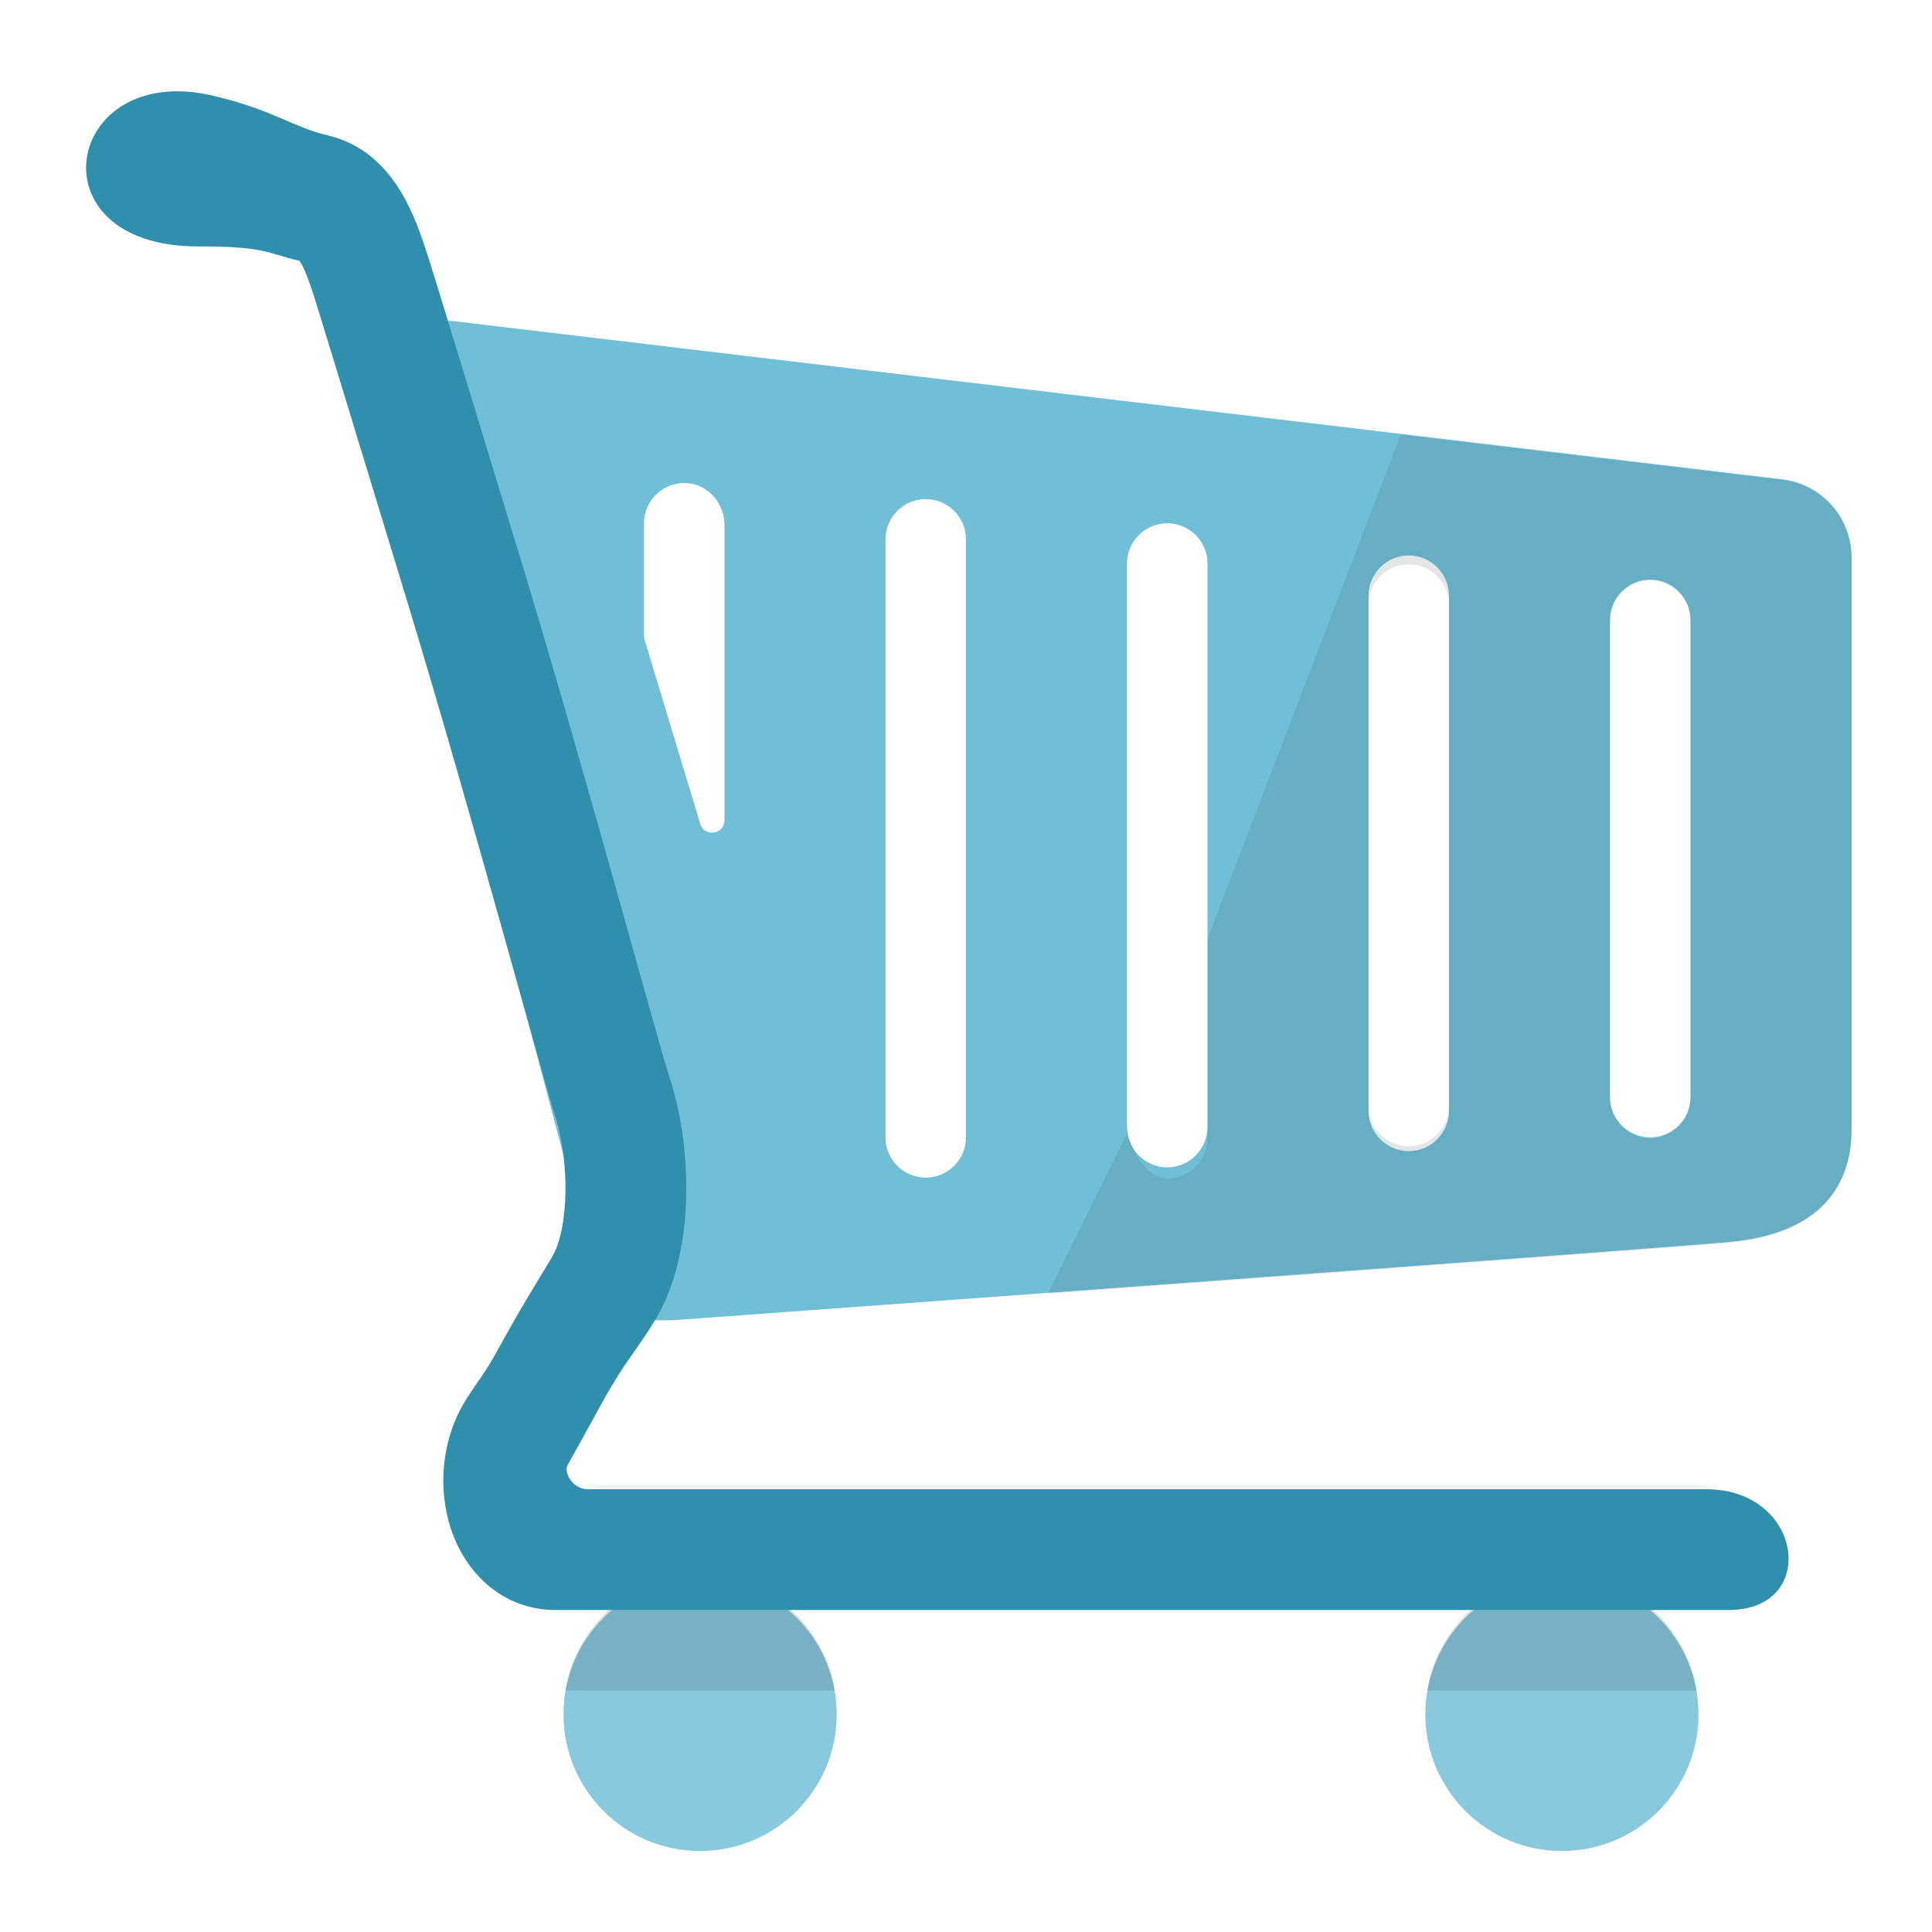 <?xml version="1.0" encoding="UTF-8"?>
<!DOCTYPE svg PUBLIC "-//W3C//DTD SVG 1.1//EN" "http://www.w3.org/Graphics/SVG/1.1/DTD/svg11.dtd">
<svg version="1.1" id="Layer_1" xmlns="http://www.w3.org/2000/svg" xmlns:xlink="http://www.w3.org/1999/xlink" x="0px" y="0px" width="24px" height="24px" viewBox="0 0 24 24" enable-background="new 0 0 24 24" xml:space="preserve">
  <g id="icon">
    <path d="M22.14,5.954L5.631,3.989c-0.345,-0.041,-0.692,0.109,-0.899,0.388c-0.186,0.25,-0.24,0.565,-0.149,0.864l2.778,10.47C7.487,16.125,7.468,16.4,7.9,16.4c0.024,0,0.441,0.002,0.465,0c1.268,-0.092,12.404,-0.903,13.134,-0.974c1.241,-0.12,1.502,-0.826,1.502,-1.398v-7.107C23,6.428,22.63,6.012,22.14,5.954zM8.551,6.003C8.811,6.029,9,6.263,9,6.524v3.665c0,0.177,-0.25,0.214,-0.301,0.045l-0.692,-2.289C8.002,7.93,8,7.915,8,7.9V6.5C8,6.208,8.254,5.973,8.551,6.003zM8,12.671L8.2,13.9l-0.02,0.409C8.071,14.217,8,14.082,8,13.929V12.671zM12,14.129c0,0.275,-0.225,0.5,-0.5,0.5s-0.5,-0.225,-0.5,-0.5V6.7c0,-0.275,0.225,-0.5,0.5,-0.5s0.5,0.225,0.5,0.5V14.129zM15,14.001c0,0.275,-0.225,0.5,-0.5,0.5s-0.5,-0.225,-0.5,-0.5V7c0,-0.275,0.225,-0.5,0.5,-0.5s0.5,0.225,0.5,0.5V14.001zM18,13.8c0,0.275,-0.225,0.5,-0.5,0.5s-0.5,-0.225,-0.5,-0.5V7.4c0,-0.275,0.225,-0.5,0.5,-0.5s0.5,0.225,0.5,0.5V13.8zM21,13.629c0,0.275,-0.225,0.5,-0.5,0.5s-0.5,-0.225,-0.5,-0.5V7.7c0,-0.275,0.225,-0.5,0.5,-0.5s0.5,0.225,0.5,0.5V13.629z" fill="#71BFD7"/>
    <path d="M22.14,5.964L17.401,5.4L15,11.662v2.478c0,0.275,-0.225,0.5,-0.5,0.5s-0.5,-0.425,-0.5,-0.7v0.144l-0.985,1.987c3.613,-0.265,8.033,-0.59,8.483,-0.634C22.739,15.316,23,14.61,23,14.039V6.932C23,6.438,22.63,6.022,22.14,5.964zM18,13.739c0,0.275,-0.225,0.5,-0.5,0.5s-0.5,-0.225,-0.5,-0.5V7.51c0,-0.275,0.225,-0.5,0.5,-0.5s0.5,0.225,0.5,0.5V13.739zM21,13.639c0,0.275,-0.225,0.5,-0.5,0.5s-0.5,-0.225,-0.5,-0.5V7.71c0,-0.275,0.225,-0.5,0.5,-0.5s0.5,0.225,0.5,0.5V13.639z" fill="#0E2A33" opacity="0.12"/>
    <path d="M10.394,21.297c0,0.937,-0.76,1.697,-1.697,1.697S7,22.234,7,21.297C7,20.36,7.76,19.6,8.697,19.6S10.394,20.36,10.394,21.297zM19.403,19.6c-0.937,0,-1.697,0.76,-1.697,1.697c0,0.937,0.76,1.697,1.697,1.697c0.937,0,1.697,-0.76,1.697,-1.697C21.1,20.36,20.34,19.6,19.403,19.6z" fill="#89C9DD"/>
    <g>
      <path d="M21.077,21c-0.125,-0.807,-0.825,-1.438,-1.674,-1.438S17.855,20.193,17.73,21H21.077z" fill="#0E2A33" opacity="0.15"/>
      <path d="M10.37,21c-0.125,-0.807,-0.825,-1.438,-1.674,-1.438S7.149,20.193,7.023,21H10.37z" fill="#0E2A33" opacity="0.15"/>
    </g>
    <path d="M21.475,20C20.35,20,6.9,20,6.9,20c-0.479,0,-0.9,-0.251,-1.155,-0.689c-0.318,-0.544,-0.317,-1.29,0.002,-1.854c0.113,-0.2,0.259,-0.366,0.418,-0.655c0.301,-0.548,0.441,-0.768,0.692,-1.186c0.21,-0.35,0.225,-1.196,0.032,-1.775c-0.132,-0.396,-1.045,-3.792,-1.85,-6.435C4.473,5.548,3.939,3.794,3.889,3.643c-0.034,-0.102,-0.112,-0.336,-0.172,-0.404c-0.412,-0.096,-0.413,-0.178,-1.258,-0.178C0.375,3.062,0.8,0.756,2.642,1.188c0.75,0.176,0.995,0.392,1.43,0.494c0.844,0.199,1.101,1.071,1.24,1.487c0.054,0.161,0.477,1.548,1.162,3.799c0.763,2.504,1.712,6.021,1.838,6.398c0.292,0.876,0.328,2.195,-0.168,3.022c-0.236,0.393,-0.369,0.501,-0.664,1.036c-0.162,0.295,-0.311,0.567,-0.427,0.771C6.997,18.294,7.116,18.5,7.3,18.5c0,0,12.7,0,13.9,0S22.6,20,21.475,20z" fill="#308FAC"/>
  </g>
</svg>
